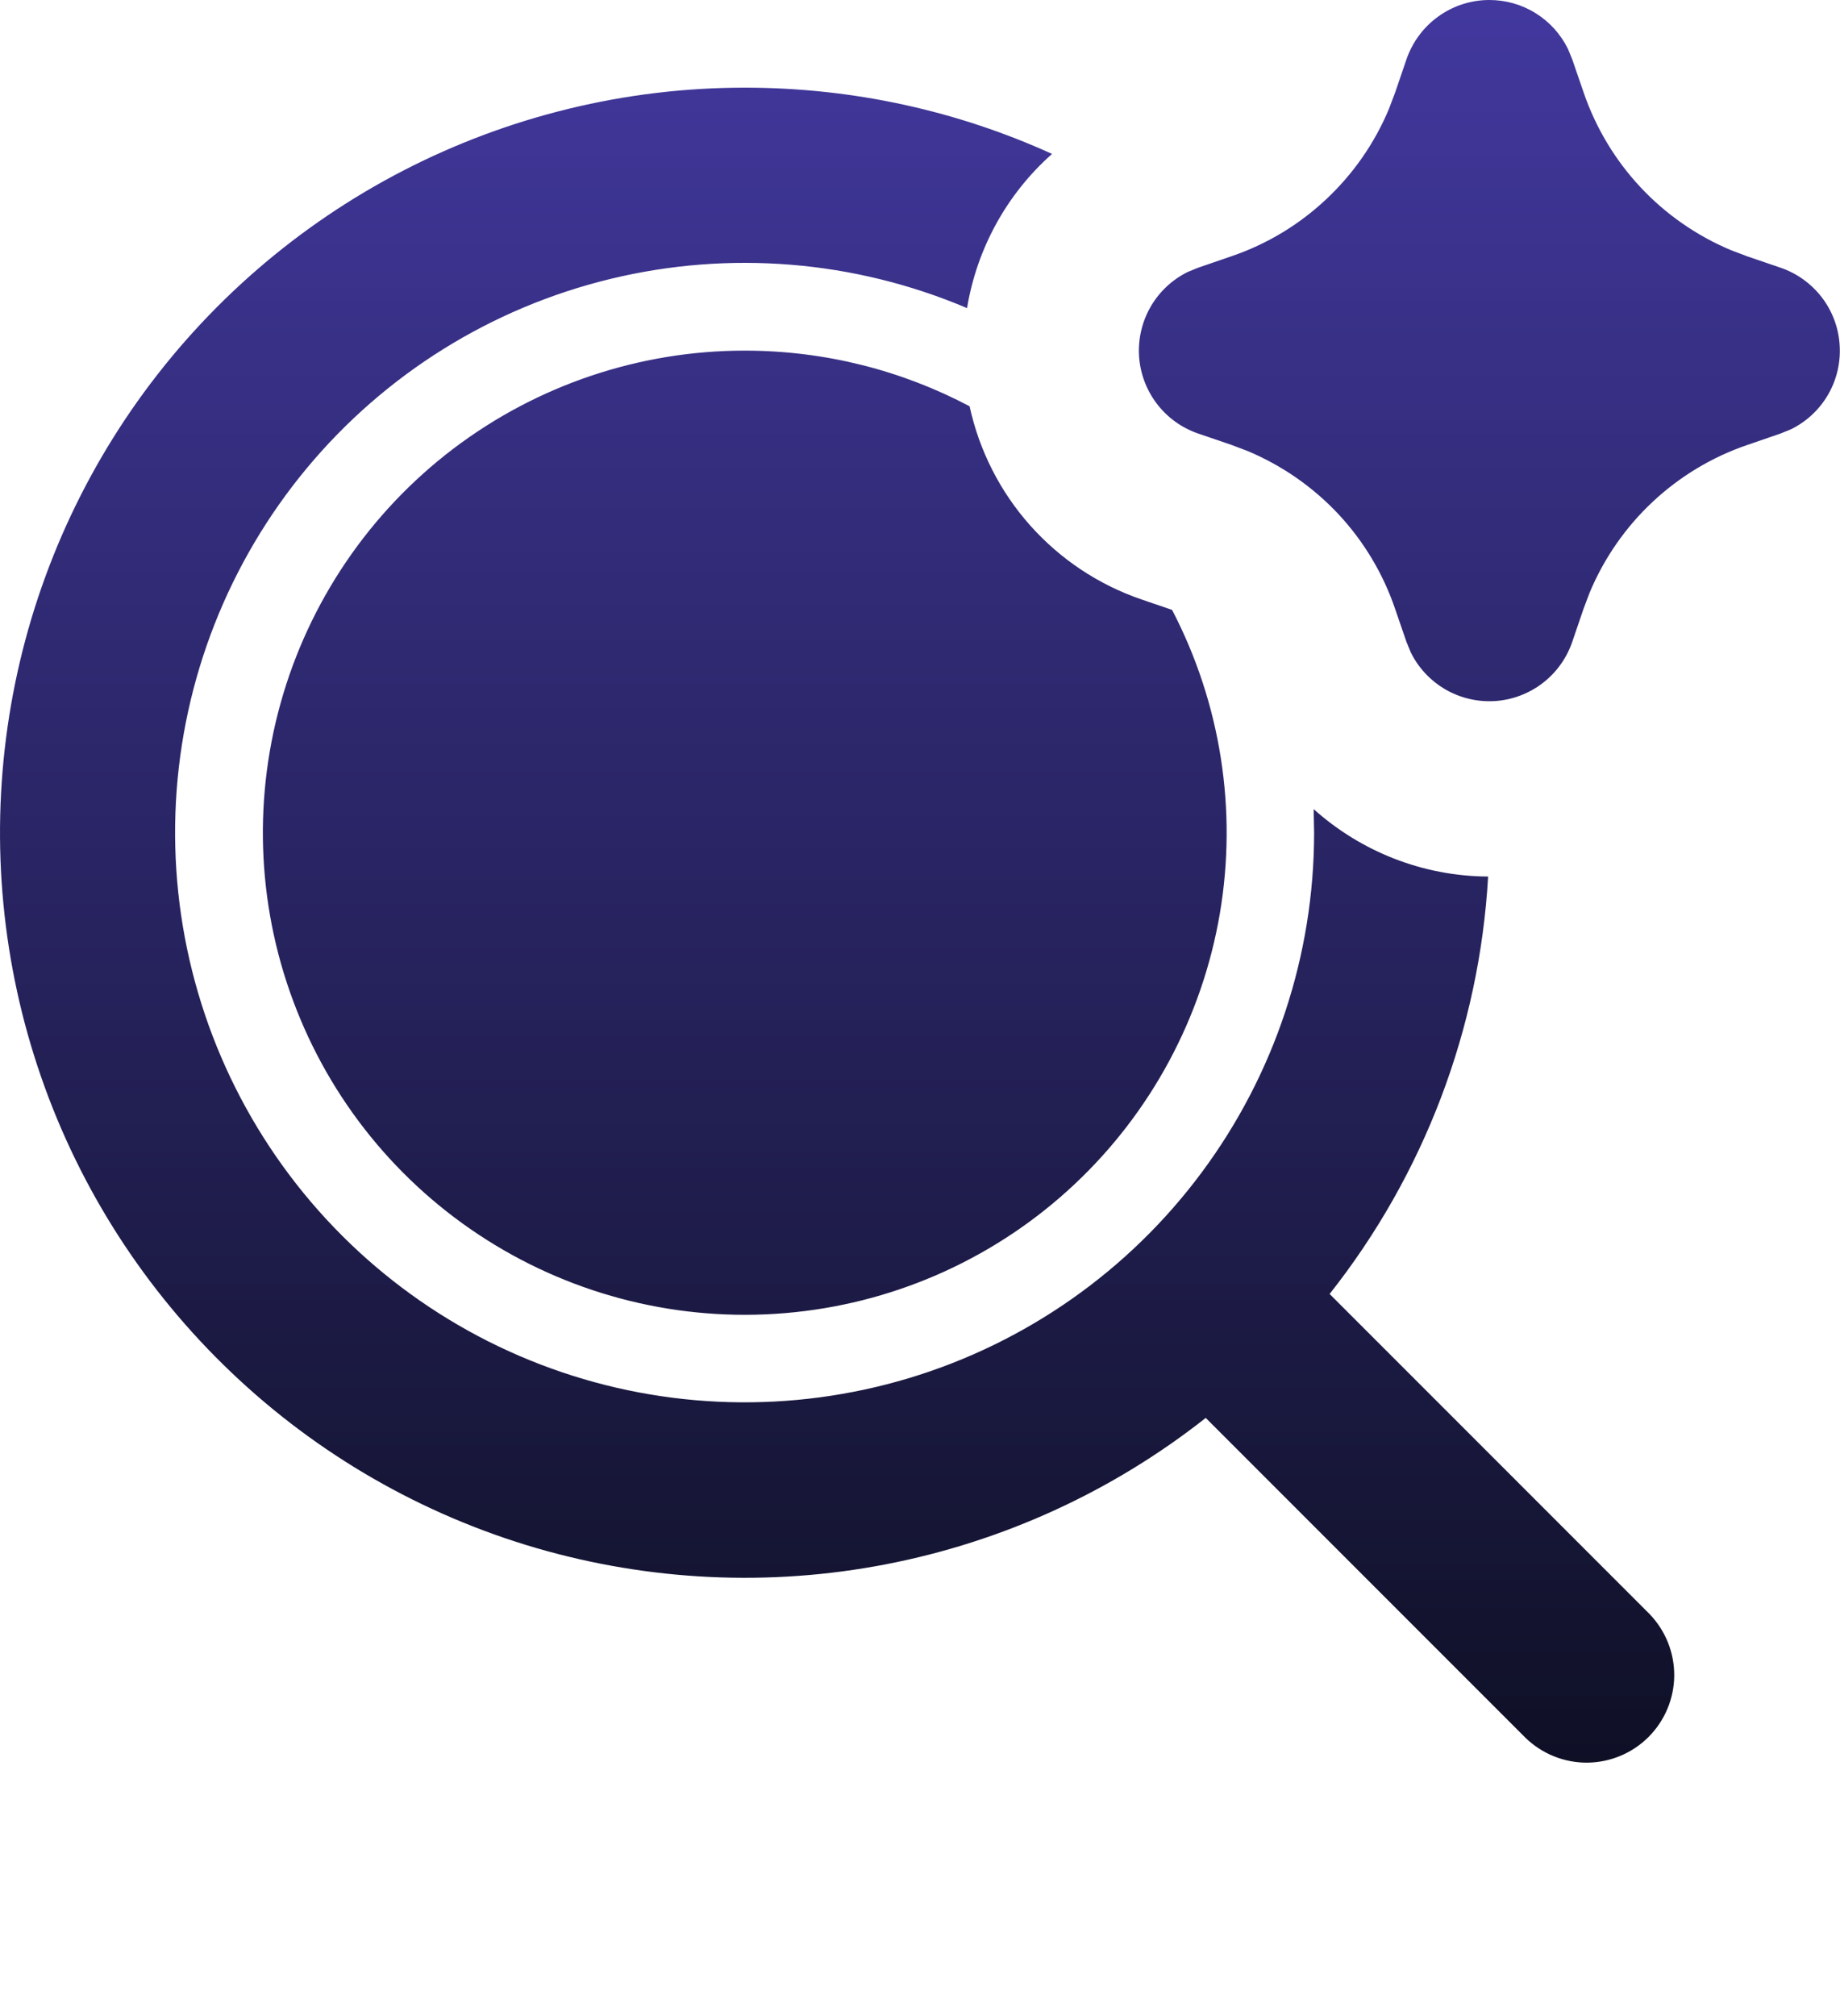 <svg preserveAspectRatio="none" width="100%" height="100%" overflow="visible" style="display: block;" viewBox="0 0 21 23" fill="none" xmlns="http://www.w3.org/2000/svg">
<g id="Group">
<g id="Vector">
</g>
<path id="Vector_2" d="M8.498 1C9.749 1 10.938 1.27 12.007 1.756C11.491 2.213 11.149 2.835 11.037 3.515C9.751 2.969 8.324 2.853 6.967 3.182C5.609 3.511 4.394 4.268 3.501 5.342C2.608 6.416 2.084 7.75 2.008 9.144C1.932 10.539 2.307 11.921 3.078 13.086C3.849 14.251 4.974 15.136 6.288 15.611C7.602 16.086 9.033 16.125 10.371 15.723C11.708 15.321 12.881 14.498 13.714 13.377C14.548 12.256 14.998 10.897 14.998 9.5L14.993 9.231C15.529 9.711 16.232 9.996 16.984 10C16.885 11.736 16.253 13.398 15.175 14.762L18.827 18.414C19.009 18.603 19.11 18.855 19.108 19.117C19.106 19.38 19 19.63 18.815 19.816C18.63 20.001 18.379 20.106 18.117 20.109C17.855 20.111 17.602 20.01 17.413 19.828L13.761 16.176C12.697 17.015 11.447 17.587 10.116 17.845C8.786 18.103 7.413 18.038 6.112 17.658C4.811 17.277 3.62 16.591 2.639 15.656C1.657 14.721 0.913 13.566 0.469 12.285C0.025 11.005 -0.106 9.636 0.086 8.295C0.278 6.953 0.788 5.677 1.574 4.572C2.36 3.468 3.398 2.568 4.603 1.946C5.807 1.325 7.143 1 8.498 1ZM8.498 4C9.425 4 10.299 4.23 11.066 4.635C11.176 5.14 11.414 5.609 11.758 5.995C12.102 6.381 12.54 6.672 13.029 6.839L13.377 6.958C13.932 8.023 14.123 9.239 13.922 10.423C13.72 11.607 13.137 12.691 12.261 13.513C11.386 14.334 10.265 14.846 9.071 14.97C7.877 15.095 6.675 14.825 5.649 14.203C4.622 13.581 3.827 12.64 3.386 11.523C2.944 10.407 2.88 9.177 3.203 8.02C3.526 6.864 4.218 5.845 5.174 5.119C6.13 4.394 7.298 4 8.498 4ZM16.998 0C17.185 -4.16657e-07 17.369 0.052 17.527 0.151C17.686 0.25 17.814 0.392 17.896 0.56L17.944 0.677L18.074 1.055C18.212 1.457 18.433 1.826 18.723 2.136C19.013 2.446 19.366 2.691 19.758 2.855L19.943 2.925L20.321 3.054C20.509 3.118 20.672 3.236 20.793 3.393C20.913 3.55 20.984 3.739 20.996 3.937C21.009 4.134 20.963 4.331 20.864 4.502C20.765 4.673 20.617 4.811 20.439 4.898L20.321 4.946L19.943 5.076C19.541 5.213 19.173 5.434 18.862 5.725C18.552 6.015 18.307 6.368 18.143 6.76L18.073 6.945L17.944 7.323C17.88 7.51 17.762 7.674 17.605 7.794C17.448 7.914 17.259 7.985 17.061 7.998C16.864 8.01 16.667 7.964 16.496 7.865C16.325 7.765 16.187 7.618 16.1 7.44L16.052 7.323L15.922 6.945C15.785 6.543 15.564 6.174 15.274 5.864C14.983 5.554 14.63 5.309 14.238 5.145L14.053 5.075L13.675 4.946C13.488 4.882 13.324 4.764 13.204 4.607C13.084 4.45 13.013 4.261 13 4.063C12.988 3.866 13.034 3.669 13.133 3.498C13.232 3.327 13.38 3.189 13.557 3.102L13.675 3.054L14.053 2.924C14.456 2.787 14.824 2.566 15.134 2.275C15.444 1.985 15.69 1.632 15.853 1.24L15.923 1.055L16.052 0.677C16.12 0.48 16.247 0.308 16.417 0.187C16.586 0.065 16.79 8.32272e-05 16.998 0Z" fill="url(#paint0_linear_2452_8852)"/>
</g>
<defs>
<linearGradient id="paint0_linear_2452_8852" x1="10.499" y1="0" x2="10.499" y2="20.109" gradientUnits="userSpaceOnUse">
<stop stop-color="#42389E"/>
<stop offset="1" stop-color="#0F1026"/>
</linearGradient>
</defs>
</svg>
